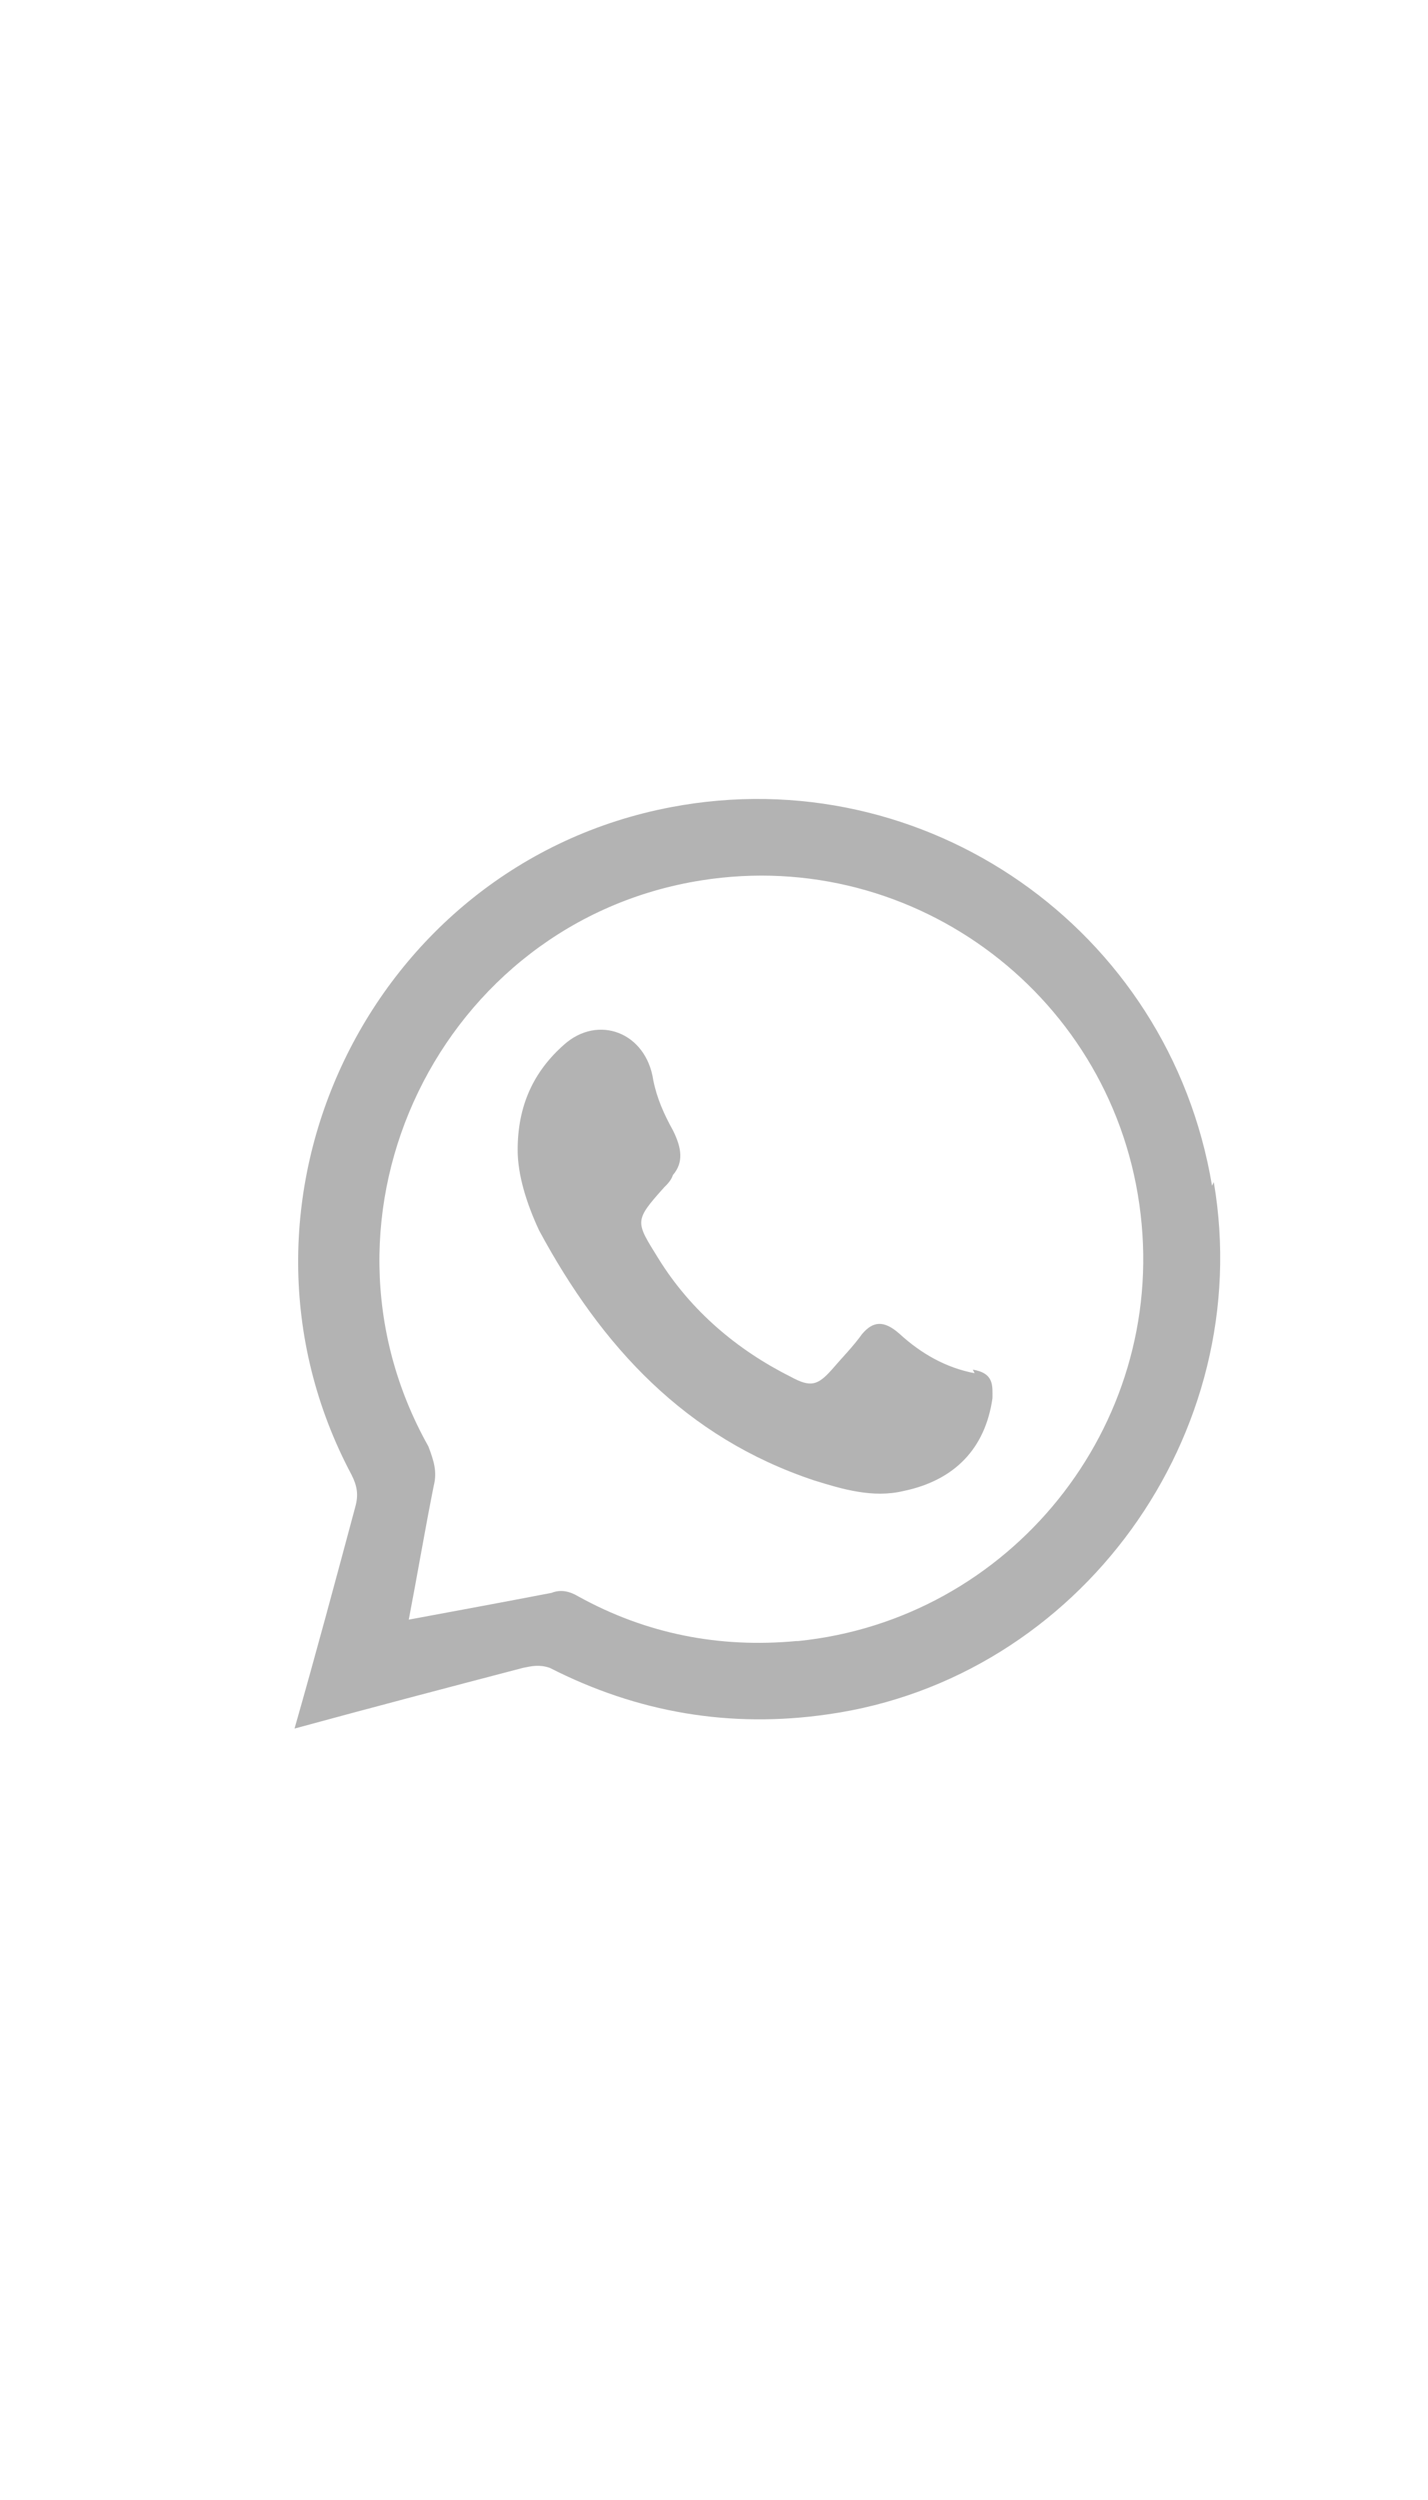 <?xml version="1.0" encoding="UTF-8"?>
<svg id="Layer_1" xmlns="http://www.w3.org/2000/svg" viewBox="0 0 8 14">
  <defs>
    <style>
      .cls-1 {
        opacity: .3;
      }
    </style>
  </defs>
  <g class="cls-1">
    <path d="M6.79,6.64c-.24-1.44-1.61-2.39-3.03-2.12-1.69.32-2.6,2.22-1.79,3.74.03.06.04.11.02.18-.11.41-.22.82-.34,1.24.44-.12.86-.23,1.28-.34.05-.01.09-.02.15,0,.49.25,1.01.34,1.56.26,1.41-.2,2.4-1.57,2.16-2.98ZM4.46,9.19c-.43.04-.84-.04-1.22-.25-.05-.03-.1-.04-.15-.02-.26.05-.53.1-.8.15.05-.26.09-.5.14-.75.02-.08,0-.14-.03-.22-.73-1.3.07-2.94,1.53-3.17,1.2-.19,2.32.66,2.46,1.87.14,1.19-.73,2.27-1.92,2.39Z"/>
    <path d="M5.46,7.69c-.16-.03-.3-.11-.42-.22-.09-.08-.15-.07-.21,0-.05.07-.11.13-.17.2-.08.09-.12.1-.23.04-.3-.15-.56-.37-.74-.66-.13-.21-.14-.21.03-.4.02-.02.04-.04.05-.07.06-.07.05-.15,0-.25-.05-.09-.09-.18-.11-.28-.04-.27-.31-.37-.5-.2-.17.15-.26.34-.26.59,0,.14.05.3.12.45.35.65.82,1.16,1.54,1.4.16.05.33.1.5.06.29-.06.46-.24.5-.52,0-.07.01-.14-.11-.16Z"/>
  </g>
</svg>